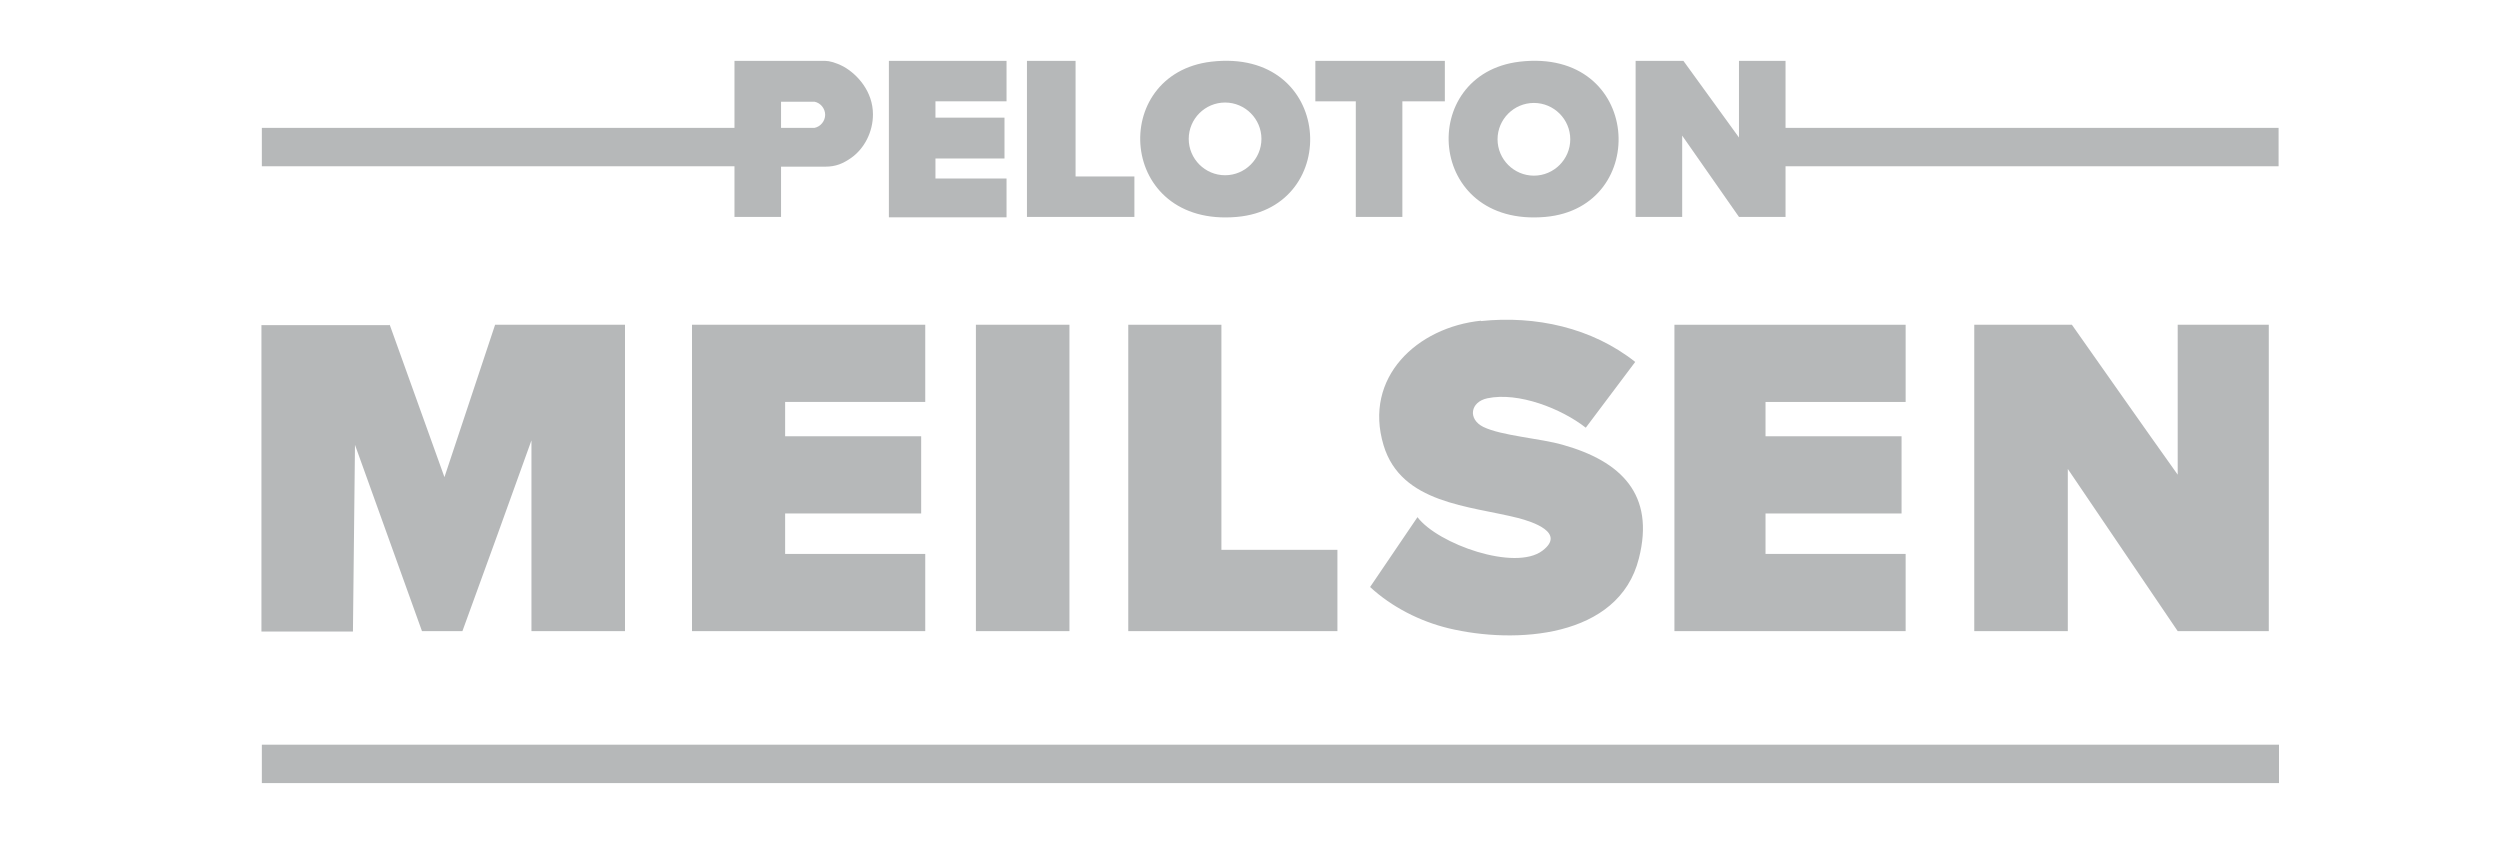 <svg
  xmlns="http://www.w3.org/2000/svg"
  version="1.1"
  viewBox="0 0 612 207.6"
  class="mx-auto w-72 sm:w-96"
>
  <g id="Layer_1">
    <path
      fill="#b6b8b9"
      d="M95.4,79.5l13.4,37.3,12.4-37.3h31.8v75h-22.9v-46.7c-5.6,15.6-11.2,31.1-16.9,46.7-3.3,0-6.6,0-9.9,0l-16.4-45.6-.5,45.7h-22.4v-75h31.3Z"
    ></path>
    <rect
      fill="#b6b8b9"
      x="64.1"
      y="182.3"
      width="493.8"
      height="9.4"></rect>
    <path
      fill="#b6b8b9"
      d="M507.2,79.5c8.6,12.2,17.2,24.5,25.9,36.7,0-12.2,0-24.5,0-36.7h22.3v75c-7.4,0-14.9,0-22.3,0-9-13.2-17.9-26.5-26.9-39.7v39.7h-22.9v-75c7.9,0,15.9,0,23.8,0Z"
    ></path>
    <path
      fill="#b6b8b9"
      d="M226.5,79.5v18.9h-34.3v8.4h33.3v18.9h-33.3v9.9h34.3c0,6.3,0,12.6,0,18.9h-57.1v-75h57.1Z"
    ></path>
    <path
      fill="#b6b8b9"
      d="M466.5,79.5v18.9h-34.3v8.4h33.3v18.9h-33.3v9.9h34.3v18.9h-56.6v-75h56.6Z"
    ></path>
    <path
      fill="#b6b8b9"
      d="M362.5,78.6c13.4-1.4,27.2,1.6,37.8,10l-12.1,16.1c-6-4.7-16.5-8.8-24.1-7.2-4.2.9-4.8,5.1-1,7,4.5,2.2,14,2.8,19.5,4.4,14.2,4,22.6,12.1,18.6,27.8-4.9,19.6-30.4,21-46.6,17.1-7-1.7-13.9-5.2-19.2-10.1l11.6-17.1c5,6.6,23.9,13.3,30.6,8.2,5.8-4.4-2.5-7.1-6-8-11.9-3-28.6-3.5-32.9-17.8-5-16.6,8.2-28.9,23.9-30.5h0Z"
    ></path>
    <polygon
      fill="#b6b8b9"
      points="299 79.5 299 134.6 327.4 134.6 327.4 154.5 276.2 154.5 276.2 79.5 299 79.5"
    ></polygon>
    <path
      fill="#b6b8b9"
      d="M425.7,33.8V14.9h11.4v16.4h120.7v9.4h-120.7v12.4c-3.8,0-7.6,0-11.4,0-4.6-6.6-9.3-13.3-13.9-19.9v19.9h-11.4V14.9h11.7l13.7,18.9Z"
    ></path>
    <path
      fill="#b6b8b9"
      d="M191.2,40.7v12.4h-11.4v-12.4h-115.7v-9.4h115.7V14.9c7.4,0,14.8,0,22.2,0,1,0,2.6.4,4.5,1.4,3.4,1.9,7.2,6.1,7.2,11.7,0,4.3-2.1,8.4-5.4,10.7-1.9,1.3-3.6,2.1-6.3,2.1-3.6,0-7.2,0-10.8,0ZM191.2,31.3h8.2c1.5-.3,2.6-1.7,2.6-3.2,0-1.5-1.1-2.9-2.6-3.2-2.7,0-5.4,0-8.2,0v6.5Z"
    ></path>
    <path
      fill="#b6b8b9"
      d="M261.8,79.5c0,25,0,50,0,75h-22.9v-75h22.9Z"></path>
    <path
      fill="#b6b8b9"
      d="M296.5,15.1c30-3.5,32.2,35.7,6.3,38-29.2,2.6-31.5-35-6.3-38ZM299.9,25.1c-4.9,0-8.9,4-8.9,8.9s4,8.9,8.9,8.9c4.9,0,8.9-4,8.9-8.9s-4-8.9-8.9-8.9Z"
    ></path>
    <polygon
      fill="#b6b8b9"
      points="246.4 14.9 246.4 24.8 229 24.8 229 28.8 245.9 28.8 245.9 38.8 229 38.8 229 43.7 246.4 43.7 246.4 53.2 217.6 53.2 217.6 14.9 246.4 14.9"
    ></polygon>
    <path
      fill="#b6b8b9"
      d="M353.7,14.9v9.9c-3.5,0-6.9,0-10.4,0,0,9.4,0,18.9,0,28.3h-11.4v-28.3h-9.9v-9.9h31.8Z"
    ></path>
    <path
      fill="#b6b8b9"
      d="M263.3,14.9v28.3h14.4v9.9c-8.8,0-17.6,0-26.3,0V14.9h11.9Z"
    ></path>
    <path
      fill="#b6b8b9"
      d="M372,15.1c30-3.5,32.2,35.7,6.3,38-29.2,2.6-31.5-35-6.3-38ZM375.5,25.2c-4.9,0-8.9,4-8.9,8.9s4,8.9,8.9,8.9c4.9,0,8.9-4,8.9-8.9s-4-8.9-8.9-8.9Z"
    ></path>
  </g>
</svg>